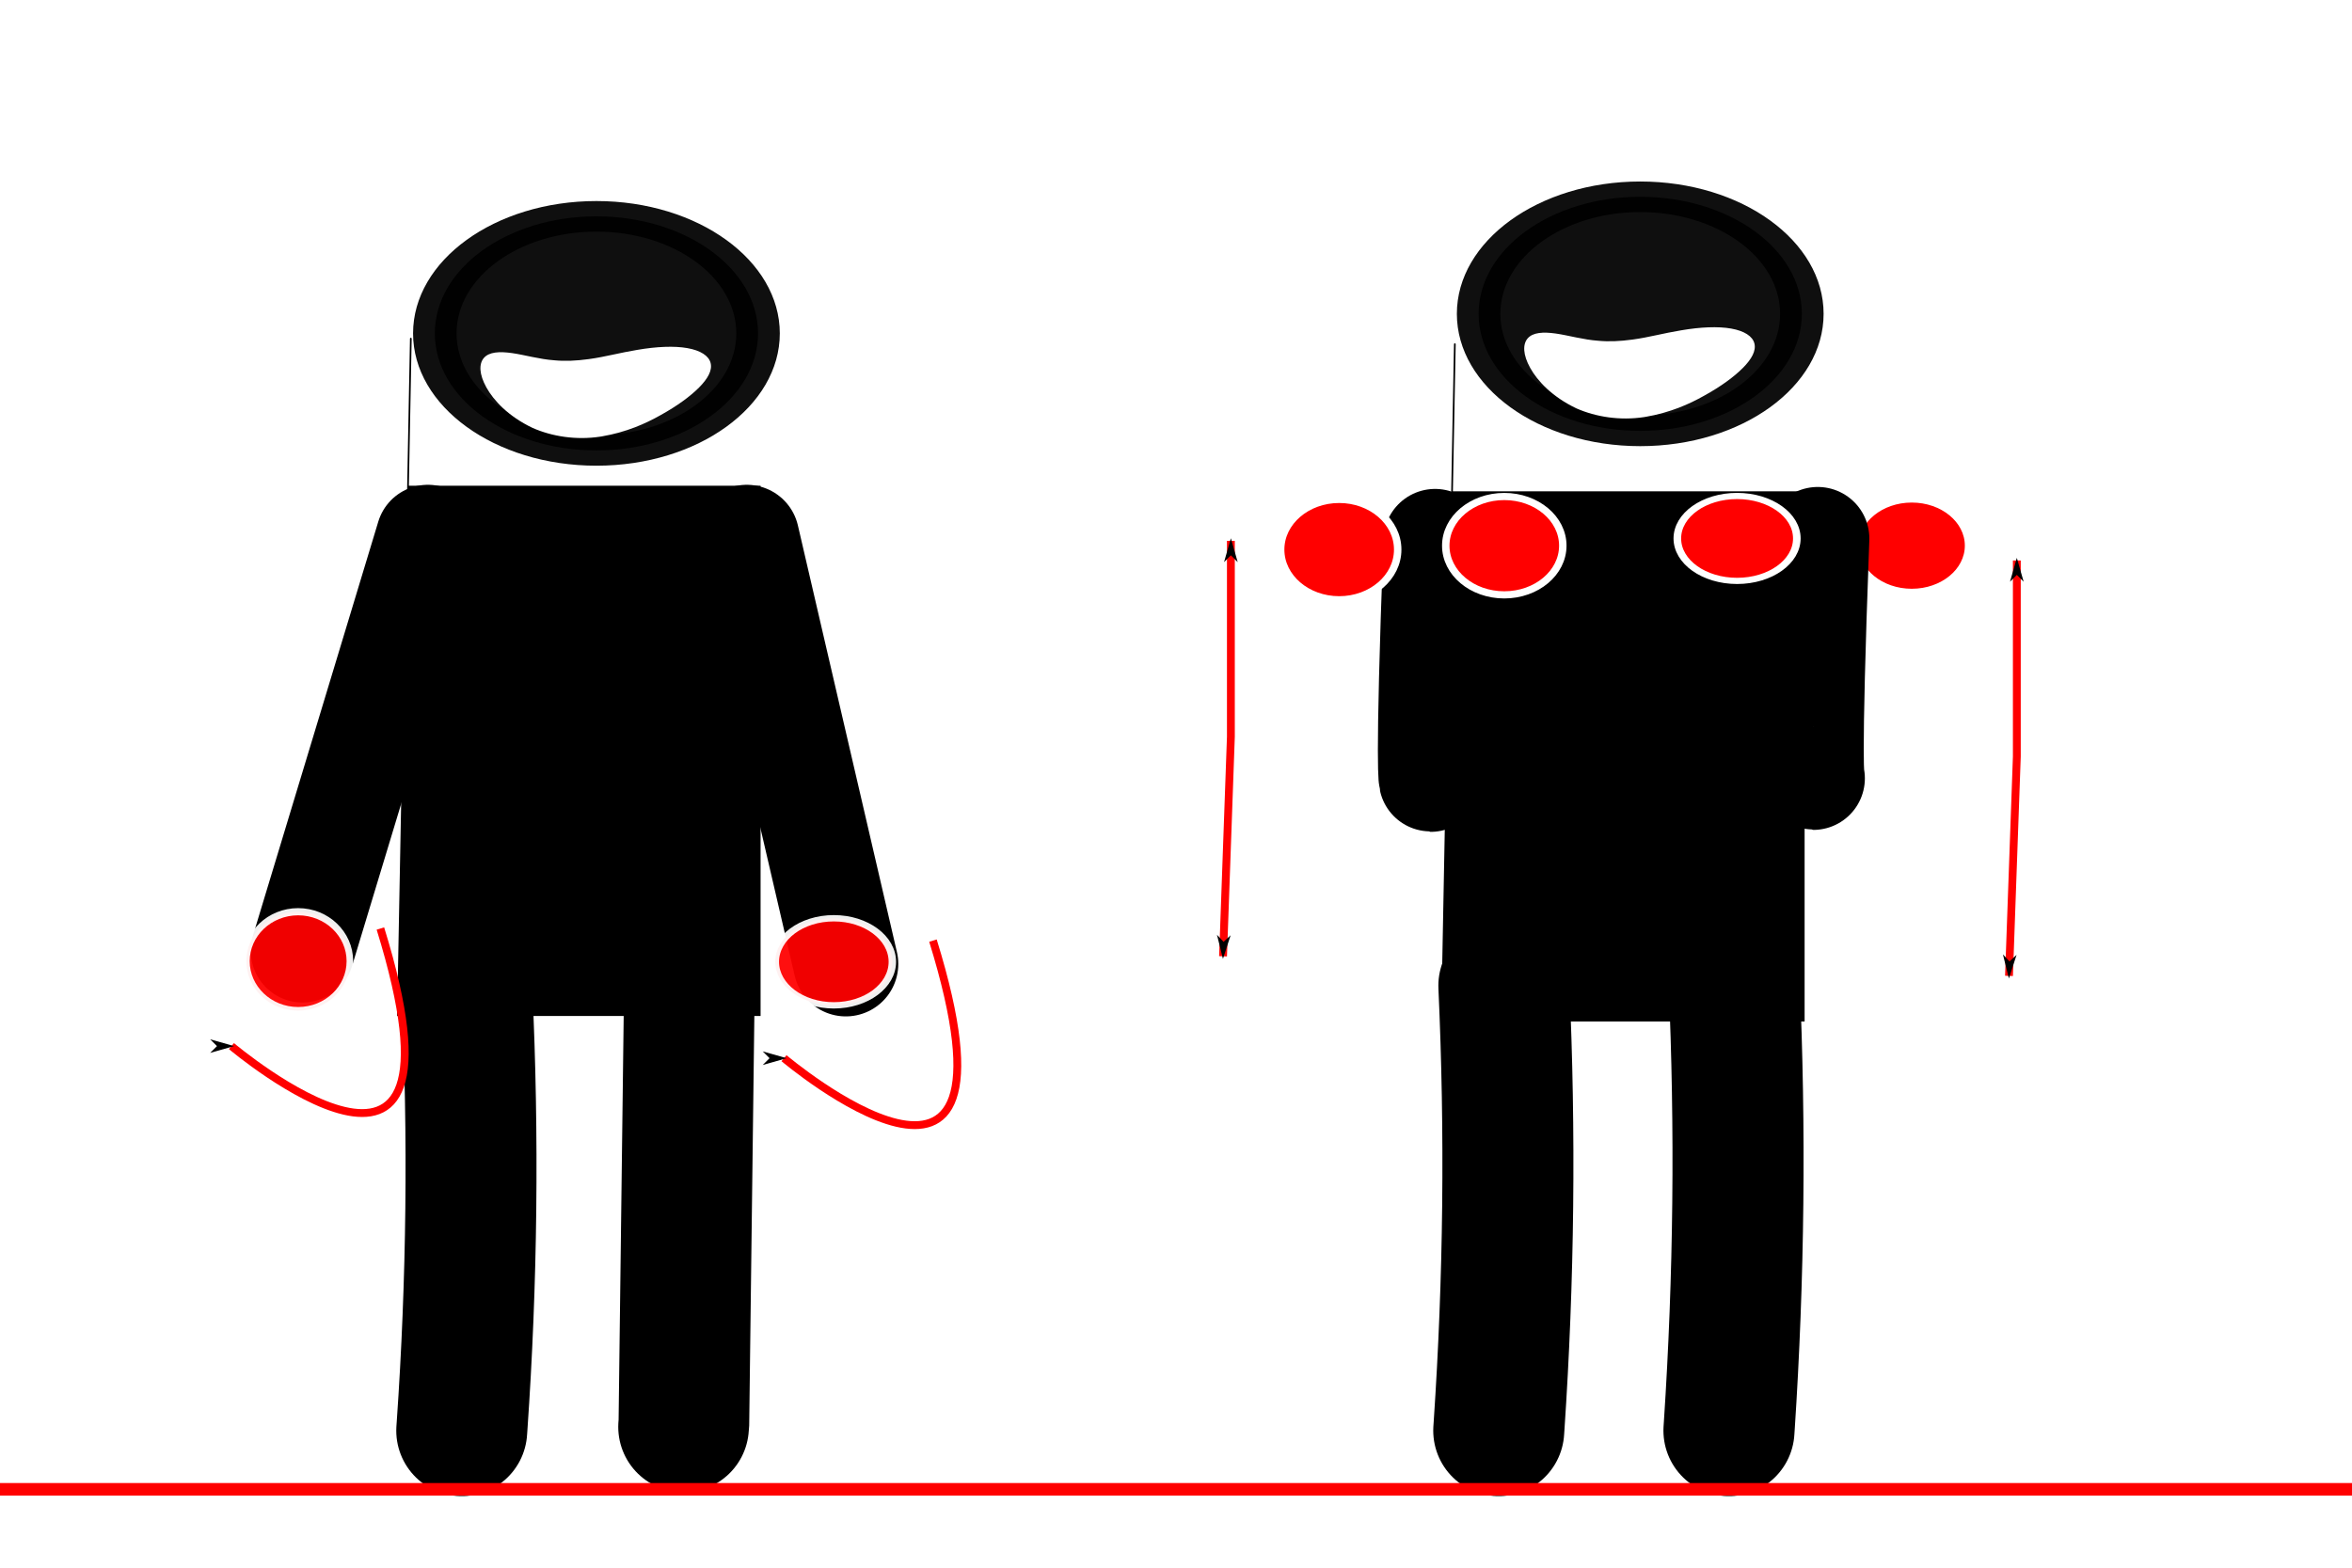 <?xml version="1.0" encoding="UTF-8" standalone="no"?>
<!-- Created with Inkscape (http://www.inkscape.org/) -->

<svg
   xmlns:dc="http://purl.org/dc/elements/1.1/"
   xmlns:cc="http://creativecommons.org/ns#"
   xmlns:rdf="http://www.w3.org/1999/02/22-rdf-syntax-ns#"
   xmlns:svg="http://www.w3.org/2000/svg"
   xmlns="http://www.w3.org/2000/svg"
   xmlns:sodipodi="http://sodipodi.sourceforge.net/DTD/sodipodi-0.dtd"
   xmlns:inkscape="http://www.inkscape.org/namespaces/inkscape"
   width="300"
   height="200"
   id="svg2"
   version="1.1"
   inkscape:version="0.48.4 r9939"
   sodipodi:docname="dumbbell-curl.svg"
   inkscape:export-filename="/home/denis/projects/SportsTimer/FirefoxOS.SportsTimer/app/images/gym-dumbbell-curl.png"
   inkscape:export-xdpi="90"
   inkscape:export-ydpi="90">
  <defs
     id="defs4">
    <inkscape:path-effect
       effect="skeletal"
       id="path-effect3477"
       is_visible="true"
       pattern="M 0,5 C 0,2.24 2.24,0 5,0 7.76,0 10,2.24 10,5 10,7.76 7.76,10 5,10 2.24,10 0,7.76 0,5 z"
       copytype="single_stretched"
       prop_scale="1"
       scale_y_rel="false"
       spacing="0"
       normal_offset="0"
       tang_offset="0"
       prop_units="false"
       vertical_pattern="false"
       fuse_tolerance="0" />
    <inkscape:path-effect
       effect="skeletal"
       id="path-effect4770"
       is_visible="true"
       pattern="M 0,5 C 0,2.24 2.24,0 5,0 7.76,0 10,2.24 10,5 10,7.76 7.76,10 5,10 2.24,10 0,7.76 0,5 z"
       copytype="single_stretched"
       prop_scale="1"
       scale_y_rel="false"
       spacing="0"
       normal_offset="0"
       tang_offset="0"
       prop_units="false"
       vertical_pattern="false"
       fuse_tolerance="0" />
    <inkscape:path-effect
       effect="skeletal"
       id="path-effect4616"
       is_visible="true"
       pattern="m 637.506,-46.294 c 0,-2.76 2.24,-5 5,-5 2.76,0 5,2.24 5,5 0,2.76 -2.24,5 -5,5 -2.76,0 -5,-2.24 -5,-5 z"
       copytype="single_stretched"
       prop_scale="1"
       scale_y_rel="false"
       spacing="0"
       normal_offset="0"
       tang_offset="0"
       prop_units="false"
       vertical_pattern="false"
       fuse_tolerance="0" />
    <inkscape:path-effect
       effect="spiro"
       id="path-effect4592"
       is_visible="true" />
    <inkscape:path-effect
       effect="spiro"
       id="path-effect4588"
       is_visible="true" />
    <inkscape:path-effect
       effect="spiro"
       id="path-effect4574"
       is_visible="true" />
    <inkscape:path-effect
       effect="spiro"
       id="path-effect4570"
       is_visible="true" />
    <inkscape:path-effect
       effect="spiro"
       id="path-effect4477"
       is_visible="true" />
    <inkscape:path-effect
       effect="spiro"
       id="path-effect4452"
       is_visible="true" />
    <inkscape:path-effect
       effect="spiro"
       id="path-effect4427"
       is_visible="true" />
    <inkscape:path-effect
       effect="spiro"
       id="path-effect4421"
       is_visible="true" />
    <inkscape:path-effect
       effect="spiro"
       id="path-effect4417"
       is_visible="true" />
    <marker
       inkscape:stockid="DiamondSend"
       orient="auto"
       refY="0"
       refX="0"
       id="DiamondSend"
       style="overflow:visible">
      <path
         id="path4076"
         d="M 0,-7.071 -7.071,0 0,7.071 7.071,0 0,-7.071 z"
         style="fill-rule:evenodd;stroke:#000000;stroke-width:1pt"
         transform="matrix(0.2,0,0,0.2,-1.2,0)"
         inkscape:connector-curvature="0" />
    </marker>
    <inkscape:path-effect
       effect="spiro"
       id="path-effect4427-8"
       is_visible="true" />
    <inkscape:path-effect
       effect="spiro"
       id="path-effect4477-5"
       is_visible="true" />
    <inkscape:path-effect
       effect="spiro"
       id="path-effect4477-6"
       is_visible="true" />
    <inkscape:path-effect
       effect="skeletal"
       id="path-effect4616-5"
       is_visible="true"
       pattern="m 1054.951,-45.083 c 0,-2.76 2.24,-5 5,-5 2.76,0 5,2.24 5,5 0,2.76 -2.24,5 -5,5 -2.76,0 -5,-2.24 -5,-5 z"
       copytype="single_stretched"
       prop_scale="1"
       scale_y_rel="false"
       spacing="0"
       normal_offset="0"
       tang_offset="0"
       prop_units="false"
       vertical_pattern="false"
       fuse_tolerance="0" />
    <inkscape:path-effect
       effect="spiro"
       id="path-effect4477-6-4"
       is_visible="true" />
    <inkscape:path-effect
       effect="spiro"
       id="path-effect4477-7"
       is_visible="true" />
    <inkscape:path-effect
       effect="spiro"
       id="path-effect4427-8-1"
       is_visible="true" />
    <inkscape:path-effect
       effect="spiro"
       id="path-effect4427-1"
       is_visible="true" />
    <inkscape:path-effect
       effect="skeletal"
       id="path-effect4616-4"
       is_visible="true"
       pattern="m 770.643,-48.788 c 0,-2.76 2.24,-5 5,-5 2.76,0 5,2.24 5,5 0,2.76 -2.24,5 -5,5 -2.76,0 -5,-2.24 -5,-5 z"
       copytype="single_stretched"
       prop_scale="1"
       scale_y_rel="false"
       spacing="0"
       normal_offset="0"
       tang_offset="0"
       prop_units="false"
       vertical_pattern="false"
       fuse_tolerance="0" />
    <marker
       inkscape:stockid="Arrow1Lstart"
       orient="auto"
       refY="0"
       refX="0"
       id="Arrow1Lstart"
       style="overflow:visible">
      <path
         inkscape:connector-curvature="0"
         id="path3910"
         d="M 0,0 5,-5 -12.5,0 5,5 0,0 z"
         style="fill-rule:evenodd;stroke:#000000;stroke-width:1pt"
         transform="matrix(0.8,0,0,0.8,10,0)" />
    </marker>
    <marker
       inkscape:stockid="Arrow1Lend"
       orient="auto"
       refY="0"
       refX="0"
       id="Arrow1Lend"
       style="overflow:visible">
      <path
         inkscape:connector-curvature="0"
         id="path3913"
         d="M 0,0 5,-5 -12.5,0 5,5 0,0 z"
         style="fill-rule:evenodd;stroke:#000000;stroke-width:1pt"
         transform="matrix(-0.8,0,0,-0.8,-10,0)" />
    </marker>
    <marker
       inkscape:stockid="Arrow1Lstart"
       orient="auto"
       refY="0"
       refX="0"
       id="Arrow1Lstart-3"
       style="overflow:visible">
      <path
         inkscape:connector-curvature="0"
         id="path3910-4"
         d="M 0,0 5,-5 -12.5,0 5,5 0,0 z"
         style="fill-rule:evenodd;stroke:#000000;stroke-width:1pt"
         transform="matrix(0.8,0,0,0.8,10,0)" />
    </marker>
    <marker
       inkscape:stockid="Arrow1Lend"
       orient="auto"
       refY="0"
       refX="0"
       id="Arrow1Lend-7"
       style="overflow:visible">
      <path
         inkscape:connector-curvature="0"
         id="path3913-2"
         d="M 0,0 5,-5 -12.5,0 5,5 0,0 z"
         style="fill-rule:evenodd;stroke:#000000;stroke-width:1pt"
         transform="matrix(-0.8,0,0,-0.8,-10,0)" />
    </marker>
    <marker
       inkscape:stockid="Arrow1Lstart"
       orient="auto"
       refY="0"
       refX="0"
       id="Arrow1Lstart-36"
       style="overflow:visible">
      <path
         inkscape:connector-curvature="0"
         id="path3910-7"
         d="M 0,0 5,-5 -12.5,0 5,5 0,0 z"
         style="fill-rule:evenodd;stroke:#000000;stroke-width:1pt"
         transform="matrix(0.8,0,0,0.8,10,0)" />
    </marker>
    <marker
       inkscape:stockid="Arrow1Lend"
       orient="auto"
       refY="0"
       refX="0"
       id="Arrow1Lend-5"
       style="overflow:visible">
      <path
         inkscape:connector-curvature="0"
         id="path3913-3"
         d="M 0,0 5,-5 -12.5,0 5,5 0,0 z"
         style="fill-rule:evenodd;stroke:#000000;stroke-width:1pt"
         transform="matrix(-0.8,0,0,-0.8,-10,0)" />
    </marker>
    <marker
       inkscape:stockid="Arrow1Lstart"
       orient="auto"
       refY="0"
       refX="0"
       id="Arrow1Lstart-36-6"
       style="overflow:visible">
      <path
         inkscape:connector-curvature="0"
         id="path3910-7-2"
         d="M 0,0 5,-5 -12.5,0 5,5 0,0 z"
         style="fill-rule:evenodd;stroke:#000000;stroke-width:1pt"
         transform="matrix(0.8,0,0,0.8,10,0)" />
    </marker>
    <marker
       inkscape:stockid="Arrow1Lend"
       orient="auto"
       refY="0"
       refX="0"
       id="Arrow1Lend-5-9"
       style="overflow:visible">
      <path
         inkscape:connector-curvature="0"
         id="path3913-3-1"
         d="M 0,0 5,-5 -12.5,0 5,5 0,0 z"
         style="fill-rule:evenodd;stroke:#000000;stroke-width:1pt"
         transform="matrix(-0.8,0,0,-0.8,-10,0)" />
    </marker>
  </defs>
  <sodipodi:namedview
     id="base"
     pagecolor="#ffffff"
     bordercolor="#666666"
     borderopacity="1.0"
     inkscape:pageopacity="0.0"
     inkscape:pageshadow="2"
     inkscape:zoom="1"
     inkscape:cx="-43.946177"
     inkscape:cy="132.74623"
     inkscape:document-units="px"
     inkscape:current-layer="layer1"
     showgrid="true"
     inkscape:object-paths="true"
     inkscape:snap-nodes="true"
     inkscape:snap-bbox="false"
     inkscape:snap-grids="true"
     inkscape:snap-to-guides="false"
     inkscape:snap-global="false"
     inkscape:window-width="1366"
     inkscape:window-height="713"
     inkscape:window-x="-2"
     inkscape:window-y="-3"
     inkscape:window-maximized="1"
     width="300px">
    <inkscape:grid
       type="xygrid"
       id="grid3759"
       empspacing="5"
       visible="true"
       enabled="true"
       snapvisiblegridlinesonly="true" />
  </sodipodi:namedview>
  <g
     inkscape:label="Calque 1"
     inkscape:groupmode="layer"
     id="layer1"
     transform="translate(0,-852.362)">
    <path
       sodipodi:type="arc"
       style="opacity:0.94;fill:#000000;fill-opacity:1;stroke:#000000;stroke-width:25;stroke-linecap:round;stroke-linejoin:round;stroke-miterlimit:4;stroke-opacity:1;stroke-dasharray:none"
       id="path3767"
       sodipodi:cx="344.28571"
       sodipodi:cy="330.93362"
       sodipodi:rx="92.85714"
       sodipodi:ry="95.714287"
       d="m 437.143,330.934 c 0,52.862 -41.574,95.714 -92.857,95.714 -51.284,0 -92.857,-42.853 -92.857,-95.714 0,-52.862 41.574,-95.714 92.857,-95.714 51.284,0 92.857,42.853 92.857,95.714 z"
       transform="matrix(0.222,0,0,0.156,-0.356,843.267)" />
    <path
       style="fill:#ec8c19;fill-opacity:1;stroke:#000000;stroke-width:13.224;stroke-linecap:round;stroke-linejoin:miter;stroke-miterlimit:4;stroke-opacity:1;stroke-dasharray:none"
       d="M 54.58,920.822 38.591,973.646"
       id="path4425"
       inkscape:path-effect="#path-effect4427"
       inkscape:original-d="M 54.579975,920.82211 C 23.384512,975.76722 38.180302,973.55744 38.591294,973.64585"
       inkscape:connector-curvature="0"
       sodipodi:nodetypes="cc" />
    <path
       style="fill:#000000;fill-opacity:1;stroke:#000000;stroke-width:13.383;stroke-linecap:round;stroke-linejoin:miter;stroke-miterlimit:4;stroke-opacity:1;stroke-dasharray:none"
       d="m 95.253,920.902 12.633,54.437"
       id="path4425-1"
       inkscape:path-effect="#path-effect4427-8"
       inkscape:original-d="m 95.25311,920.90168 c 11.0832,62.9778 5.60331,56.49957 12.63345,54.4373"
       inkscape:connector-curvature="0"
       sodipodi:nodetypes="cc" />
    <path
       style="fill:none;stroke:#000000;stroke-width:16.702;stroke-linecap:round;stroke-linejoin:miter;stroke-miterlimit:4;stroke-opacity:1;stroke-dasharray:none"
       d="m 59.556,978.865 c 0.867,18.473 0.66,36.997 -0.621,55.446 -0.013,0.19 -0.027,0.381 -0.04,0.571"
       id="path4475"
       inkscape:path-effect="#path-effect4477"
       inkscape:original-d="m 59.555635,978.86475 -0.621282,55.44645 -0.03997,0.5707"
       inkscape:connector-curvature="0" />
    <path
       style="fill:#e67310;fill-opacity:1;stroke:#000000;stroke-width:16.664;stroke-linecap:round;stroke-linejoin:miter;stroke-miterlimit:4;stroke-opacity:1;stroke-dasharray:none"
       d="m 87.889,981.629 -0.657,52.234 -0.042,0.538"
       id="path4475-4"
       inkscape:path-effect="#path-effect4477-6"
       inkscape:original-d="m 87.88908,981.62901 -0.65654,52.23409 -0.0422,0.5376"
       inkscape:connector-curvature="0" />
    <path
       style="fill:#ffffff;fill-opacity:1;fill-rule:evenodd;stroke:none"
       d="m 61.722,898.023 c 0.657,-0.759 1.962,-0.846 3.581,-0.616 1.619,0.23 3.529,0.793 5.422,0.922 1.303,0.129 2.767,0.069 4.353,-0.151 0.044,-0.006 0.088,-0.012 0.132,-0.019 1.871,-0.251 3.96,-0.818 6.067,-1.159 2.46,-0.424 4.733,-0.524 6.406,-0.225 1.672,0.299 2.727,0.973 2.958,1.904 0.231,0.932 -0.352,1.988 -1.47,3.114 -1.118,1.126 -2.774,2.351 -4.963,3.558 -1.863,1.051 -4.295,2.142 -7.432,2.684 -0.084,0.014 -0.168,0.027 -0.253,0.04 -3.039,0.455 -6.091,-0.025 -8.573,-1.112 -1.574,-0.746 -2.824,-1.636 -3.792,-2.535 -0.968,-0.899 -1.657,-1.808 -2.119,-2.641 -0.924,-1.666 -0.973,-3.005 -0.317,-3.763 z"
       id="path4614"
       inkscape:path-effect="#path-effect4616"
       inkscape:original-d="m 61.721747,898.02257 c 11.261968,9.74402 17.154126,3.56846 28.918442,0.65649"
       inkscape:connector-curvature="0" />
    <path
       sodipodi:type="arc"
       style="opacity:0.94;fill:#ffffff;fill-opacity:1;stroke:#ffffff;stroke-width:5;stroke-linecap:round;stroke-linejoin:round;stroke-miterlimit:4;stroke-opacity:1;stroke-dasharray:none"
       id="path4658"
       sodipodi:cx="120"
       sodipodi:cy="743.79077"
       sodipodi:rx="18.571428"
       sodipodi:ry="14.285714"
       d="m 138.571,743.791 c 0,7.89 -8.315,14.286 -18.571,14.286 -10.257,0 -18.571,-6.396 -18.571,-14.286 0,-7.89 8.315,-14.286 18.571,-14.286 10.257,0 18.571,6.396 18.571,14.286 z"
       transform="matrix(0.372,0,0,0.207,-41.319,820.303)" />
    <path
       style="fill:none;stroke:#000000;stroke-width:16.71;stroke-linecap:round;stroke-linejoin:miter;stroke-miterlimit:4;stroke-opacity:1;stroke-dasharray:none"
       d="m 191.819,978.111 c 0.854,18.721 0.649,37.49 -0.614,56.188 -0.013,0.193 -0.026,0.386 -0.039,0.578"
       id="path4475-47"
       inkscape:path-effect="#path-effect4477-7"
       inkscape:original-d="m 191.81926,978.11117 -0.61367,56.18833 -0.0394,0.5784"
       inkscape:connector-curvature="0" />
    <path
       style="fill:none;stroke:#000000;stroke-width:16.718;stroke-linecap:round;stroke-linejoin:miter;stroke-miterlimit:4;stroke-opacity:1;stroke-dasharray:none"
       d="m 221.176,977.358 c 0.847,18.969 0.644,37.984 -0.606,56.93 -0.013,0.195 -0.026,0.391 -0.039,0.586"
       id="path4475-4-6"
       inkscape:path-effect="#path-effect4477-6-4"
       inkscape:original-d="m 221.17566,977.35758 -0.60622,56.93042 -0.039,0.5859"
       inkscape:connector-curvature="0" />
    <path
       sodipodi:type="arc"
       style="fill:#ff0000;fill-opacity:1;stroke:#ffffff;stroke-width:5;stroke-linecap:round;stroke-linejoin:round;stroke-miterlimit:4;stroke-opacity:1;stroke-dasharray:none"
       id="path4660-0-8"
       sodipodi:cx="109.28571"
       sodipodi:cy="836.64789"
       sodipodi:rx="39.285713"
       sodipodi:ry="34.285713"
       d="m 148.571,836.648 c 0,18.935 -17.589,34.286 -39.286,34.286 C 87.589,870.934 70,855.583 70,836.648 c 0,-18.935 17.589,-34.286 39.286,-34.286 21.697,0 39.286,15.35 39.286,34.286 z"
       transform="matrix(0.184,0,0,0.173,223.74,777.235)" />
    <path
       sodipodi:type="arc"
       style="opacity:0.94;fill:#000000;fill-opacity:1;stroke:#000000;stroke-width:25;stroke-linecap:round;stroke-linejoin:round;stroke-miterlimit:4;stroke-opacity:1;stroke-dasharray:none"
       id="path3767-2"
       sodipodi:cx="344.28571"
       sodipodi:cy="330.93362"
       sodipodi:rx="92.85714"
       sodipodi:ry="95.714287"
       d="m 437.143,330.934 c 0,52.862 -41.574,95.714 -92.857,95.714 -51.284,0 -92.857,-42.853 -92.857,-95.714 0,-52.862 41.574,-95.714 92.857,-95.714 51.284,0 92.857,42.853 92.857,95.714 z"
       transform="matrix(0.222,0,0,0.156,132.782,840.773)" />
    <path
       style="fill:#ffffff;fill-opacity:1;fill-rule:evenodd;stroke:none"
       d="m 194.859,895.529 c 0.657,-0.759 1.962,-0.846 3.581,-0.616 1.619,0.23 3.529,0.793 5.422,0.922 1.303,0.129 2.767,0.069 4.353,-0.151 0.044,-0.006 0.088,-0.012 0.132,-0.019 1.871,-0.251 3.96,-0.818 6.067,-1.159 2.46,-0.424 4.733,-0.524 6.406,-0.225 1.672,0.299 2.727,0.973 2.958,1.904 0.231,0.932 -0.352,1.988 -1.47,3.114 -1.118,1.126 -2.774,2.351 -4.963,3.558 -1.863,1.051 -4.295,2.142 -7.432,2.684 -0.084,0.014 -0.168,0.027 -0.253,0.04 -3.039,0.455 -6.091,-0.025 -8.573,-1.113 -1.574,-0.746 -2.824,-1.636 -3.792,-2.535 -0.968,-0.899 -1.657,-1.808 -2.119,-2.641 -0.924,-1.666 -0.973,-3.005 -0.317,-3.763 z"
       id="path4614-3"
       inkscape:path-effect="#path-effect4616-4"
       inkscape:original-d="m 194.8592,895.52873 c 11.26196,9.74402 17.15412,3.56846 28.91844,0.65649"
       inkscape:connector-curvature="0" />
    <path
       style="fill:#000000;fill-opacity:1;stroke:#000000;stroke-width:0.215px;stroke-linecap:butt;stroke-linejoin:miter;stroke-opacity:1"
       d="m 52.043,914.441 44.863,0 0,67.431 -46.145,0 c 0,0 2.564,-134.862 1.282,-67.431 z"
       id="path3761"
       inkscape:connector-curvature="0" />
    <path
       sodipodi:type="arc"
       style="opacity:0.94;fill:#ff0000;fill-opacity:1;stroke:#ffffff;stroke-width:5;stroke-linecap:round;stroke-linejoin:round;stroke-miterlimit:4;stroke-opacity:1;stroke-dasharray:none"
       id="path4660-7"
       sodipodi:cx="109.28571"
       sodipodi:cy="836.64789"
       sodipodi:rx="39.285713"
       sodipodi:ry="34.285713"
       d="m 148.571,836.648 c 0,18.935 -17.589,34.286 -39.286,34.286 C 87.589,870.934 70,855.583 70,836.648 c 0,-18.935 17.589,-34.286 39.286,-34.286 21.697,0 39.286,15.35 39.286,34.286 z"
       transform="matrix(0.168,0,0,0.184,19.668,821.042)" />
    <path
       style="fill:#000000;fill-opacity:1;stroke:#000000;stroke-width:0.215px;stroke-linecap:butt;stroke-linejoin:miter;stroke-opacity:1"
       d="m 185.209,915.147 44.863,0 0,67.431 -46.145,0 c 0,0 2.564,-134.862 1.282,-67.431 z"
       id="path3761-7"
       inkscape:connector-curvature="0" />
    <path
       style="fill:none;stroke:#000000;stroke-width:13.16;stroke-linecap:round;stroke-linejoin:miter;stroke-miterlimit:4;stroke-opacity:1;stroke-dasharray:none"
       d="m 183.045,921.317 c -1.145,30.59 -0.572,30.59 -0.572,30.59"
       id="path3110"
       inkscape:connector-curvature="0" />
    <path
       style="fill:none;stroke:#000000;stroke-width:13.16;stroke-linecap:round;stroke-linejoin:miter;stroke-miterlimit:4;stroke-opacity:1;stroke-dasharray:none"
       d="m 231.858,921.067 c -1.145,30.59 -0.572,30.59 -0.572,30.59"
       id="path3110-0"
       inkscape:connector-curvature="0" />
    <path
       sodipodi:type="arc"
       style="fill:#ff0000;fill-opacity:1;stroke:#ffffff;stroke-width:5;stroke-linecap:round;stroke-linejoin:round;stroke-miterlimit:4;stroke-opacity:1;stroke-dasharray:none"
       id="path4660-1"
       sodipodi:cx="109.28571"
       sodipodi:cy="836.64789"
       sodipodi:rx="39.285713"
       sodipodi:ry="34.285713"
       d="m 148.571,836.648 c 0,18.935 -17.589,34.286 -39.286,34.286 C 87.589,870.934 70,855.583 70,836.648 c 0,-18.935 17.589,-34.286 39.286,-34.286 21.697,0 39.286,15.35 39.286,34.286 z"
       transform="matrix(0.19,0,0,0.183,171.108,768.872)" />
    <path
       sodipodi:type="arc"
       style="opacity:1;fill:#ff0000;fill-opacity:1;stroke:#ffffff;stroke-width:5;stroke-linecap:round;stroke-linejoin:round;stroke-miterlimit:4;stroke-opacity:1;stroke-dasharray:none"
       id="path4660-7-0"
       sodipodi:cx="109.28571"
       sodipodi:cy="836.64789"
       sodipodi:rx="39.285713"
       sodipodi:ry="34.285713"
       d="m 148.571,836.648 c 0,18.935 -17.589,34.286 -39.286,34.286 C 87.589,870.934 70,855.583 70,836.648 c 0,-18.935 17.589,-34.286 39.286,-34.286 21.697,0 39.286,15.35 39.286,34.286 z"
       transform="matrix(0.19,0,0,0.187,150.049,766.024)" />
    <path
       sodipodi:type="arc"
       style="fill:#ff0000;fill-opacity:1;stroke:#ffffff;stroke-width:5;stroke-linecap:round;stroke-linejoin:round;stroke-miterlimit:4;stroke-opacity:1;stroke-dasharray:none"
       id="path4660-4-0"
       sodipodi:cx="109.28571"
       sodipodi:cy="836.64789"
       sodipodi:rx="39.285713"
       sodipodi:ry="34.285713"
       d="m 148.571,836.648 c 0,18.935 -17.589,34.286 -39.286,34.286 C 87.589,870.934 70,855.583 70,836.648 c 0,-18.935 17.589,-34.286 39.286,-34.286 21.697,0 39.286,15.35 39.286,34.286 z"
       transform="matrix(0.194,0,0,0.158,200.365,788.864)" />
    <path
       style="fill:#ff0000;fill-opacity:1;stroke:#ff0000;stroke-width:1.6;stroke-linecap:butt;stroke-linejoin:miter;stroke-miterlimit:4;stroke-opacity:1;stroke-dasharray:none"
       d="m 0,1042.362 300,0"
       id="path4499"
       inkscape:connector-curvature="0" />
    <path
       style="fill:none;stroke:#ff0000;stroke-width:1px;stroke-linecap:butt;stroke-linejoin:miter;stroke-opacity:1;marker-start:url(#Arrow1Lstart);marker-end:url(#Arrow1Lend)"
       d="m 157,921.362 0,25 -1,28"
       id="path3130"
       inkscape:connector-curvature="0"
       sodipodi:nodetypes="ccc" />
    <path
       style="fill:none;stroke:#ff0000;stroke-width:1px;stroke-linecap:butt;stroke-linejoin:miter;stroke-opacity:1;marker-start:url(#Arrow1Lstart);marker-end:url(#Arrow1Lend)"
       d="m 257.249,923.862 0,25 -1,28"
       id="path3130-1"
       inkscape:connector-curvature="0"
       sodipodi:nodetypes="ccc" />
    <path
       sodipodi:type="arc"
       style="opacity:0.94;fill:#ff0000;fill-opacity:1;stroke:#ffffff;stroke-width:5;stroke-linecap:round;stroke-linejoin:round;stroke-miterlimit:4;stroke-opacity:1;stroke-dasharray:none"
       id="path4660-0"
       sodipodi:cx="109.28571"
       sodipodi:cy="836.64789"
       sodipodi:rx="39.285713"
       sodipodi:ry="34.285713"
       d="m 148.571,836.648 c 0,18.935 -17.589,34.286 -39.286,34.286 C 87.589,870.934 70,855.583 70,836.648 c 0,-18.935 17.589,-34.286 39.286,-34.286 21.697,0 39.286,15.35 39.286,34.286 z"
       transform="matrix(0.19,0,0,0.162,85.591,839.528)" />
    <path
       style="fill:none;stroke:#ff0000;stroke-width:1.377px;stroke-linecap:butt;stroke-linejoin:miter;stroke-opacity:1;marker-start:url(#Arrow1Lstart);marker-end:url(#Arrow1Lend)"
       d="m 384.433,943.482 -0.855,23.627 0.997,27.92"
       id="path3130-5"
       inkscape:connector-curvature="0"
       sodipodi:nodetypes="ccc"
       inkscape:transform-center-x="6.4766563" />
    <path
       style="fill:none;stroke:#ff0000;stroke-width:1px;stroke-linecap:butt;stroke-linejoin:miter;stroke-opacity:1;marker-start:none;marker-end:url(#Arrow1Lend-5)"
       d="m 119,972.362 c 13,42 -19,15 -19,15"
       id="path3479"
       inkscape:connector-curvature="0" />
    <path
       style="fill:none;stroke:#ff0000;stroke-width:1px;stroke-linecap:butt;stroke-linejoin:miter;stroke-opacity:1;marker-start:none;marker-end:url(#Arrow1Lend-5)"
       d="m 48.52,970.819 c 13,42 -19,15 -19,15"
       id="path3479-2"
       inkscape:connector-curvature="0" />
  </g>
</svg>
